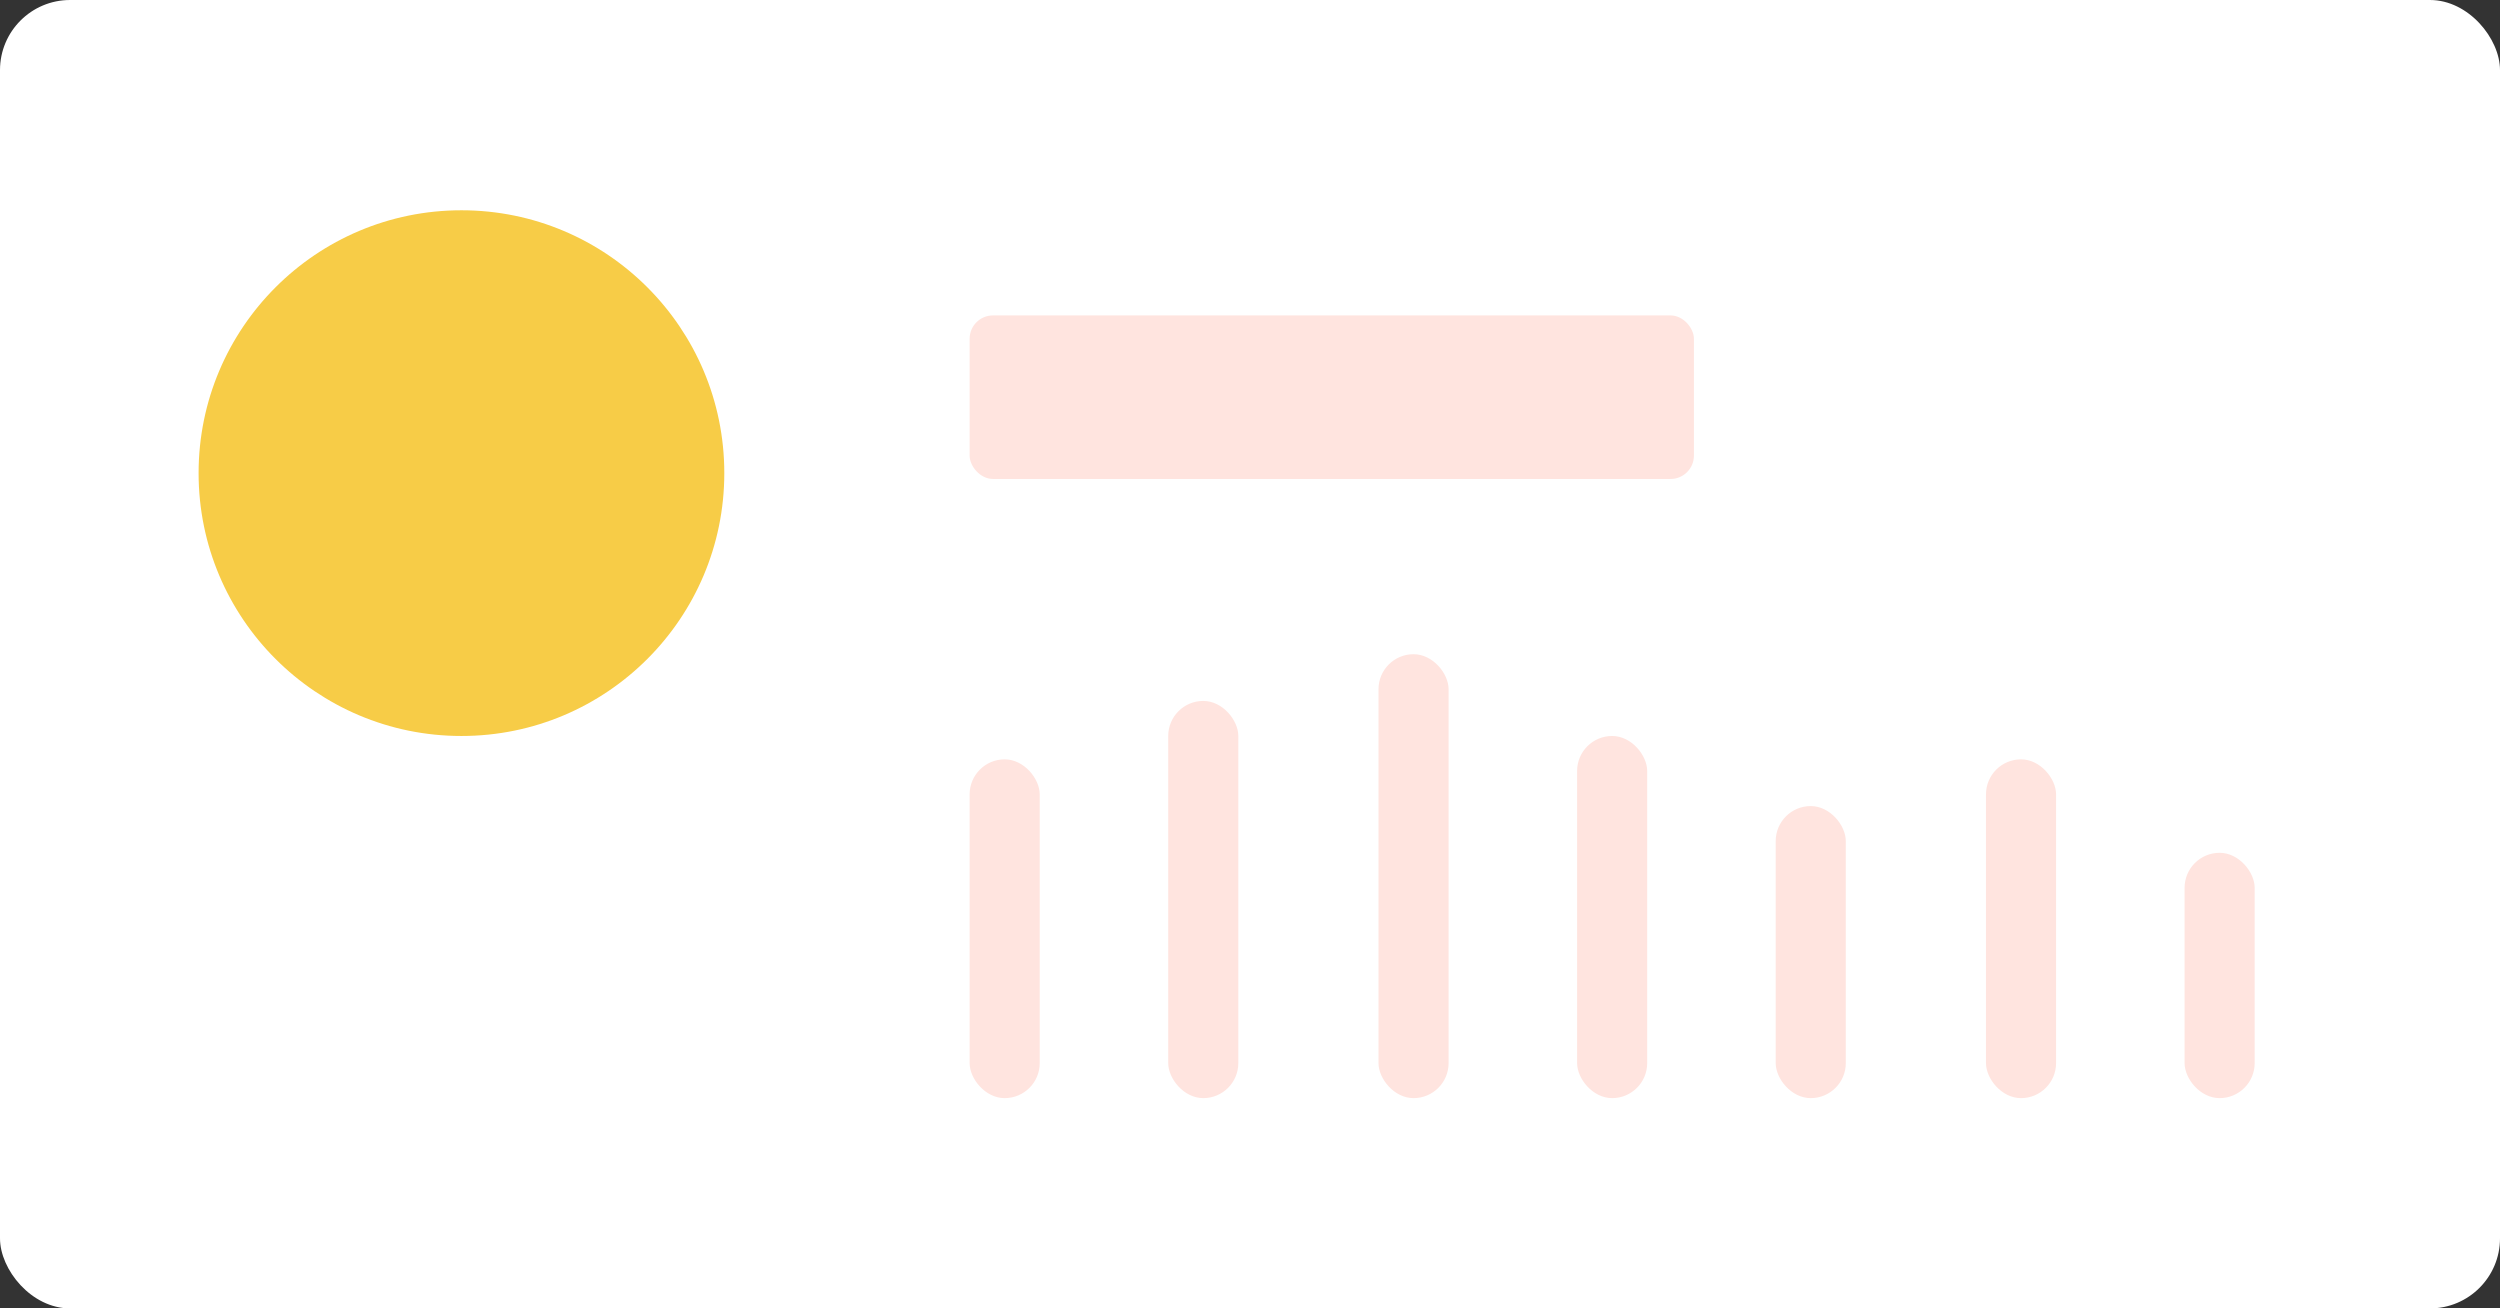 <svg xmlns="http://www.w3.org/2000/svg" width="214" height="112" fill="none"><rect width="100%" height="100%" fill="#333333" stroke="none"/><rect width="214" height="112" fill="#fff" rx="6"/><circle cx="39.5" cy="40.5" r="22.5" fill="#F7CC47"/><rect width="62" height="14" x="83" y="27" fill="#FFE4DF" rx="2"/><rect width="6" height="29" x="83" y="65" fill="#FFE4DF" rx="3"/><rect width="6" height="34" x="100" y="60" fill="#FFE4DF" rx="3"/><rect width="6" height="38" x="118" y="56" fill="#FFE4DF" rx="3"/><rect width="6" height="31" x="135" y="63" fill="#FFE4DF" rx="3"/><rect width="6" height="25" x="152" y="69" fill="#FFE4DF" rx="3"/><rect width="6" height="29" x="170" y="65" fill="#FFE4DF" rx="3"/><rect width="6" height="21" x="187" y="73" fill="#FFE4DF" rx="3"/></svg>